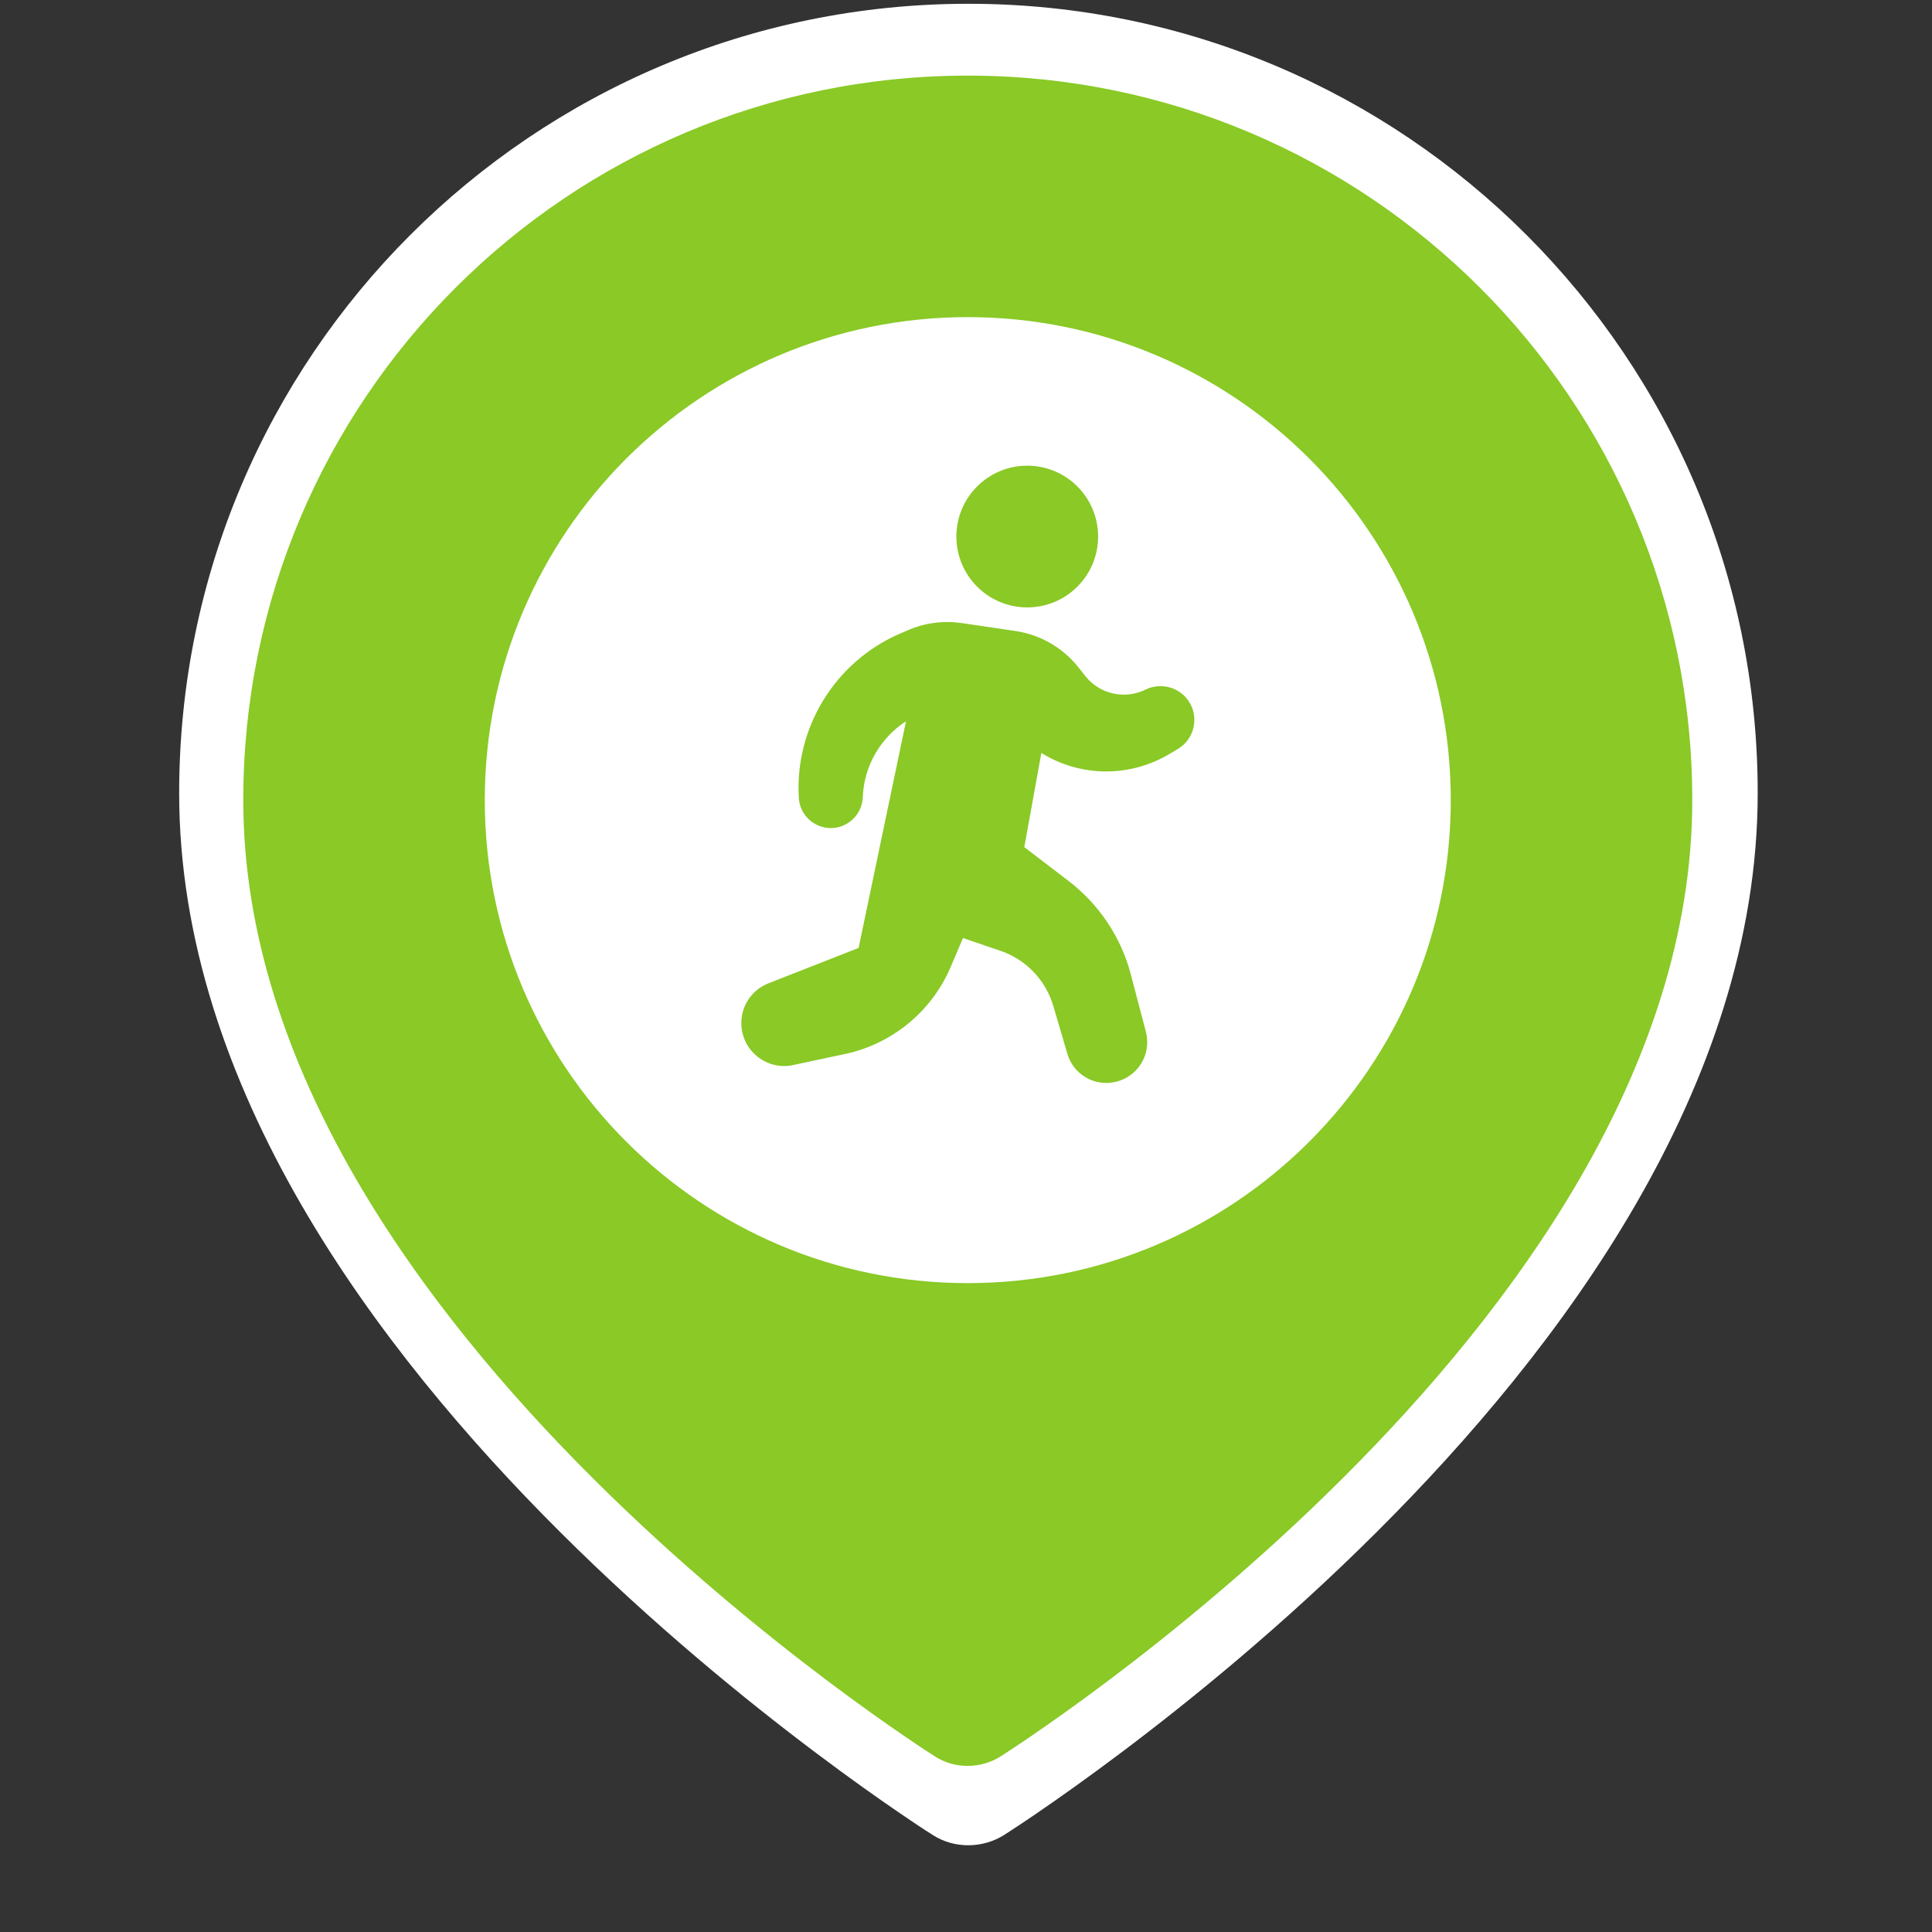 <?xml version="1.0" encoding="UTF-8"?>
<svg xmlns="http://www.w3.org/2000/svg" viewBox="0 0 512 512">
  <rect x="0" y="0" width="512" height="512" fill="#333333" stroke="none"/>
  <defs>
    <style>
      .cls-1, .cls-2 {
      fill: #fff;
      }

      .cls-2, .cls-3 {
      fill-rule: evenodd;
      }

      .cls-3, .cls-4 {
      fill: #8ac926;
      }
    </style>
  </defs>
  <g id="white">
    <circle class="cls-1" cx="263.82" cy="212.03" r="150.8" />
  </g>
  <g id="Layer_18" data-name="Layer 18">
    <path class="cls-2"
      d="m274.7,480.58c-2.83,1.93-5.68,3.84-8.57,5.69-5.63,3.57-13.1,3.7-18.77.13-2.97-1.87-5.88-3.84-8.77-5.81-5.44-3.71-13.15-9.13-22.37-16.07-18.43-13.85-43.05-33.87-67.74-58.47-48.54-48.37-101-118.09-101-195.86C47.46,94.65,141.11,1,256.64,1s209.17,93.65,209.17,209.17c0,77.77-52.46,147.5-101,195.86-24.69,24.61-49.31,44.62-67.74,58.47-9.23,6.94-16.94,12.36-22.37,16.07h0ZM117.19,210.17c0-77.02,62.43-139.45,139.45-139.45s139.45,62.43,139.45,139.45-62.43,139.45-139.45,139.45-139.45-62.43-139.45-139.45Z" />
  </g>
  <g id="Layer_17" data-name="Layer 17">
    <path class="cls-3"
      d="m273.05,460.24c-2.6,1.77-5.22,3.52-7.87,5.22-5.17,3.28-12.02,3.4-17.23.12-2.72-1.72-5.39-3.52-8.05-5.34-4.99-3.4-12.07-8.38-20.54-14.75-16.91-12.72-39.52-31.09-62.18-53.67-44.55-44.4-92.71-108.4-92.71-179.78,0-106.04,85.96-192,192-192s192,85.96,192,192c0,71.39-48.16,135.39-92.71,179.78-22.66,22.59-45.27,40.96-62.18,53.67-8.47,6.37-15.55,11.34-20.54,14.75h0Zm-144.58-248.2c0-70.69,57.31-128,128-128s128,57.31,128,128-57.31,128-128,128-128-57.31-128-128Z" />
  </g>
  <g id="walk">
    <circle class="cls-4" cx="272.23" cy="142.19" r="18.78" />
    <path class="cls-4"
      d="m210.18,282.25l13.81-2.94c12.47-2.68,22.9-11.26,27.91-22.97l3.3-7.75,9.88,3.37c6.81,2.29,12.07,7.79,14.07,14.69l3.7,12.56c1.34,4.68,5.6,7.79,10.34,7.79.43,0,.85-.03,1.31-.1,3.11-.36,5.89-2.06,7.66-4.65,1.77-2.59,2.29-5.79,1.51-8.83l-4.02-15.28c-2.55-9.75-8.41-18.49-16.39-24.61l-11.81-9.03,4.52-24.96c10.34,6.41,23.43,6.61,34.13.16l2.09-1.24c4.22-2.55,5.6-8.08,3.04-12.3-2.39-3.99-7.53-5.46-11.68-3.4-5.43,2.68-12.11,1.21-15.87-3.53l-1.87-2.36c-4.16-5.24-10.11-8.67-16.72-9.65l-14.17-2.09c-4.91-.72-9.95-.07-14.49,1.96l-2.29.98c-16.95,7.49-27.58,24.93-26.44,43.42.13,2.36,1.28,4.55,3.11,6.05,1.83,1.47,4.19,2.16,6.54,1.83,4.06-.59,7.13-3.99,7.3-8.11.29-8.25,4.68-15.74,11.45-20.12l-12.56,60.07-23.85,9.36c-4.38,1.7-7.23,5.86-7.23,10.57,0,3.44,1.54,6.67,4.22,8.83,2.68,2.16,6.15,3.01,9.52,2.29Z" />
  </g>
</svg>